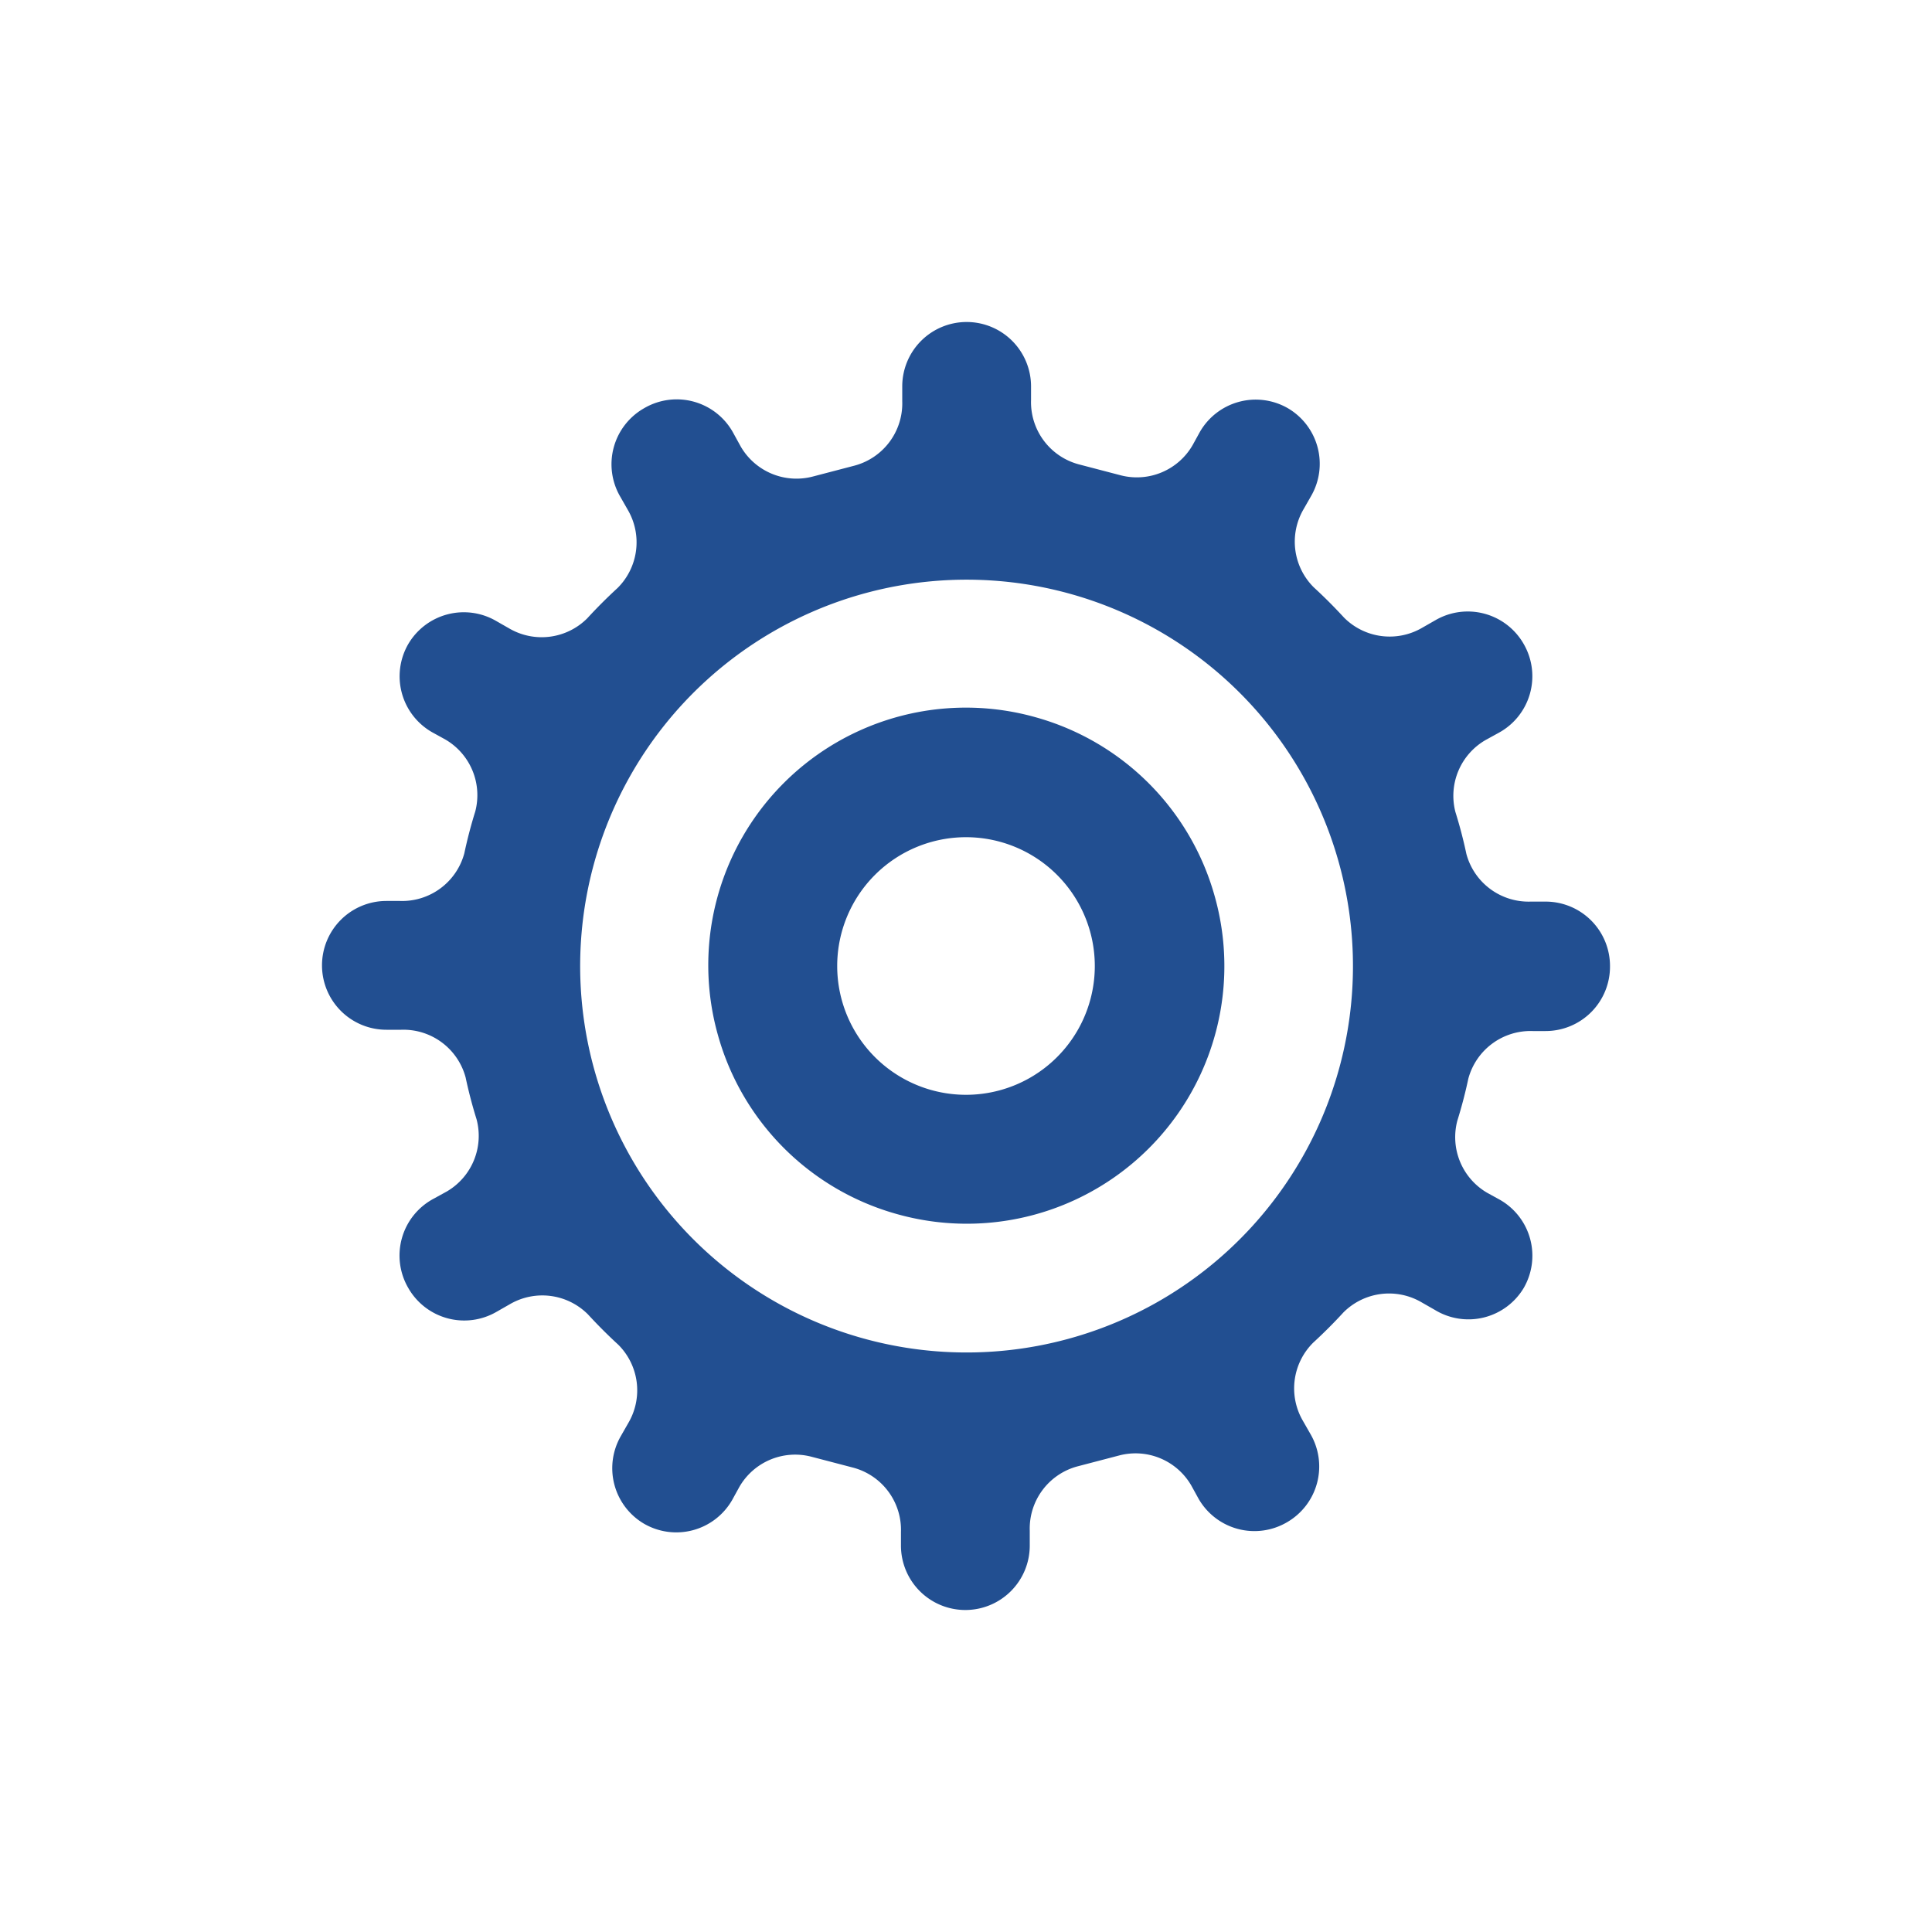 <svg xmlns="http://www.w3.org/2000/svg" viewBox="0 0 30 30"><defs><style>.cls-1{fill:#224f91;}</style></defs><title>settings-small</title><g id="Layer_10" data-name="Layer 10"><path class="cls-1" d="M25,15h0a1,1,0,0,0-1-1h-.23a1,1,0,0,1-1-.74q-.07-.33-.17-.65a1,1,0,0,1,.47-1.12l.2-.11A1,1,0,0,0,23.66,10h0a1,1,0,0,0-1.37-.37l-.21.12a1,1,0,0,1-1.21-.16q-.23-.25-.47-.47a1,1,0,0,1-.16-1.21l.12-.21A1,1,0,0,0,20,6.34h0a1,1,0,0,0-1.37.37l-.11.2a1,1,0,0,1-1.12.47l-.65-.17a1,1,0,0,1-.74-1V6a1,1,0,0,0-1-1h0a1,1,0,0,0-1,1v.23a1,1,0,0,1-.74,1l-.65.17a1,1,0,0,1-1.12-.47l-.11-.2A1,1,0,0,0,10,6.34h0a1,1,0,0,0-.37,1.37l.12.21a1,1,0,0,1-.16,1.21q-.25.23-.47.47a1,1,0,0,1-1.21.16l-.21-.12A1,1,0,0,0,6.34,10h0a1,1,0,0,0,.37,1.37l.2.11a1,1,0,0,1,.47,1.12q-.1.32-.17.65a1,1,0,0,1-1,.74H6a1,1,0,0,0-1,1H5a1,1,0,0,0,1,1h.23a1,1,0,0,1,1,.74q.07.33.17.65a1,1,0,0,1-.46,1.12l-.2.11A1,1,0,0,0,6.34,20h0a1,1,0,0,0,1.37.37l.21-.12a1,1,0,0,1,1.21.16q.23.25.47.47a1,1,0,0,1,.16,1.21l-.12.21A1,1,0,0,0,10,23.66h0a1,1,0,0,0,1.37-.37l.11-.2a1,1,0,0,1,1.12-.47l.65.17a1,1,0,0,1,.74,1V24a1,1,0,0,0,1,1h0a1,1,0,0,0,1-1v-.23a1,1,0,0,1,.74-1l.65-.17a1,1,0,0,1,1.12.47l.11.2a1,1,0,0,0,1.37.37h0a1,1,0,0,0,.37-1.37l-.12-.21a1,1,0,0,1,.16-1.21q.25-.23.47-.47a1,1,0,0,1,1.21-.16l.21.12A1,1,0,0,0,23.66,20h0a1,1,0,0,0-.37-1.37l-.2-.11a1,1,0,0,1-.46-1.12q.1-.32.17-.65a1,1,0,0,1,1-.74H24A1,1,0,0,0,25,15Zm-4.15-1.37a6,6,0,1,1-4.47-4.47A6,6,0,0,1,20.85,13.63Z"/><path class="cls-1" d="M16.09,11.14a4,4,0,0,0-4.94,4.94,4,4,0,0,0,2.77,2.77,4,4,0,0,0,4.94-4.94A4,4,0,0,0,16.09,11.14ZM15,17a2,2,0,1,1,2-2A2,2,0,0,1,15,17Z"/></g></svg>